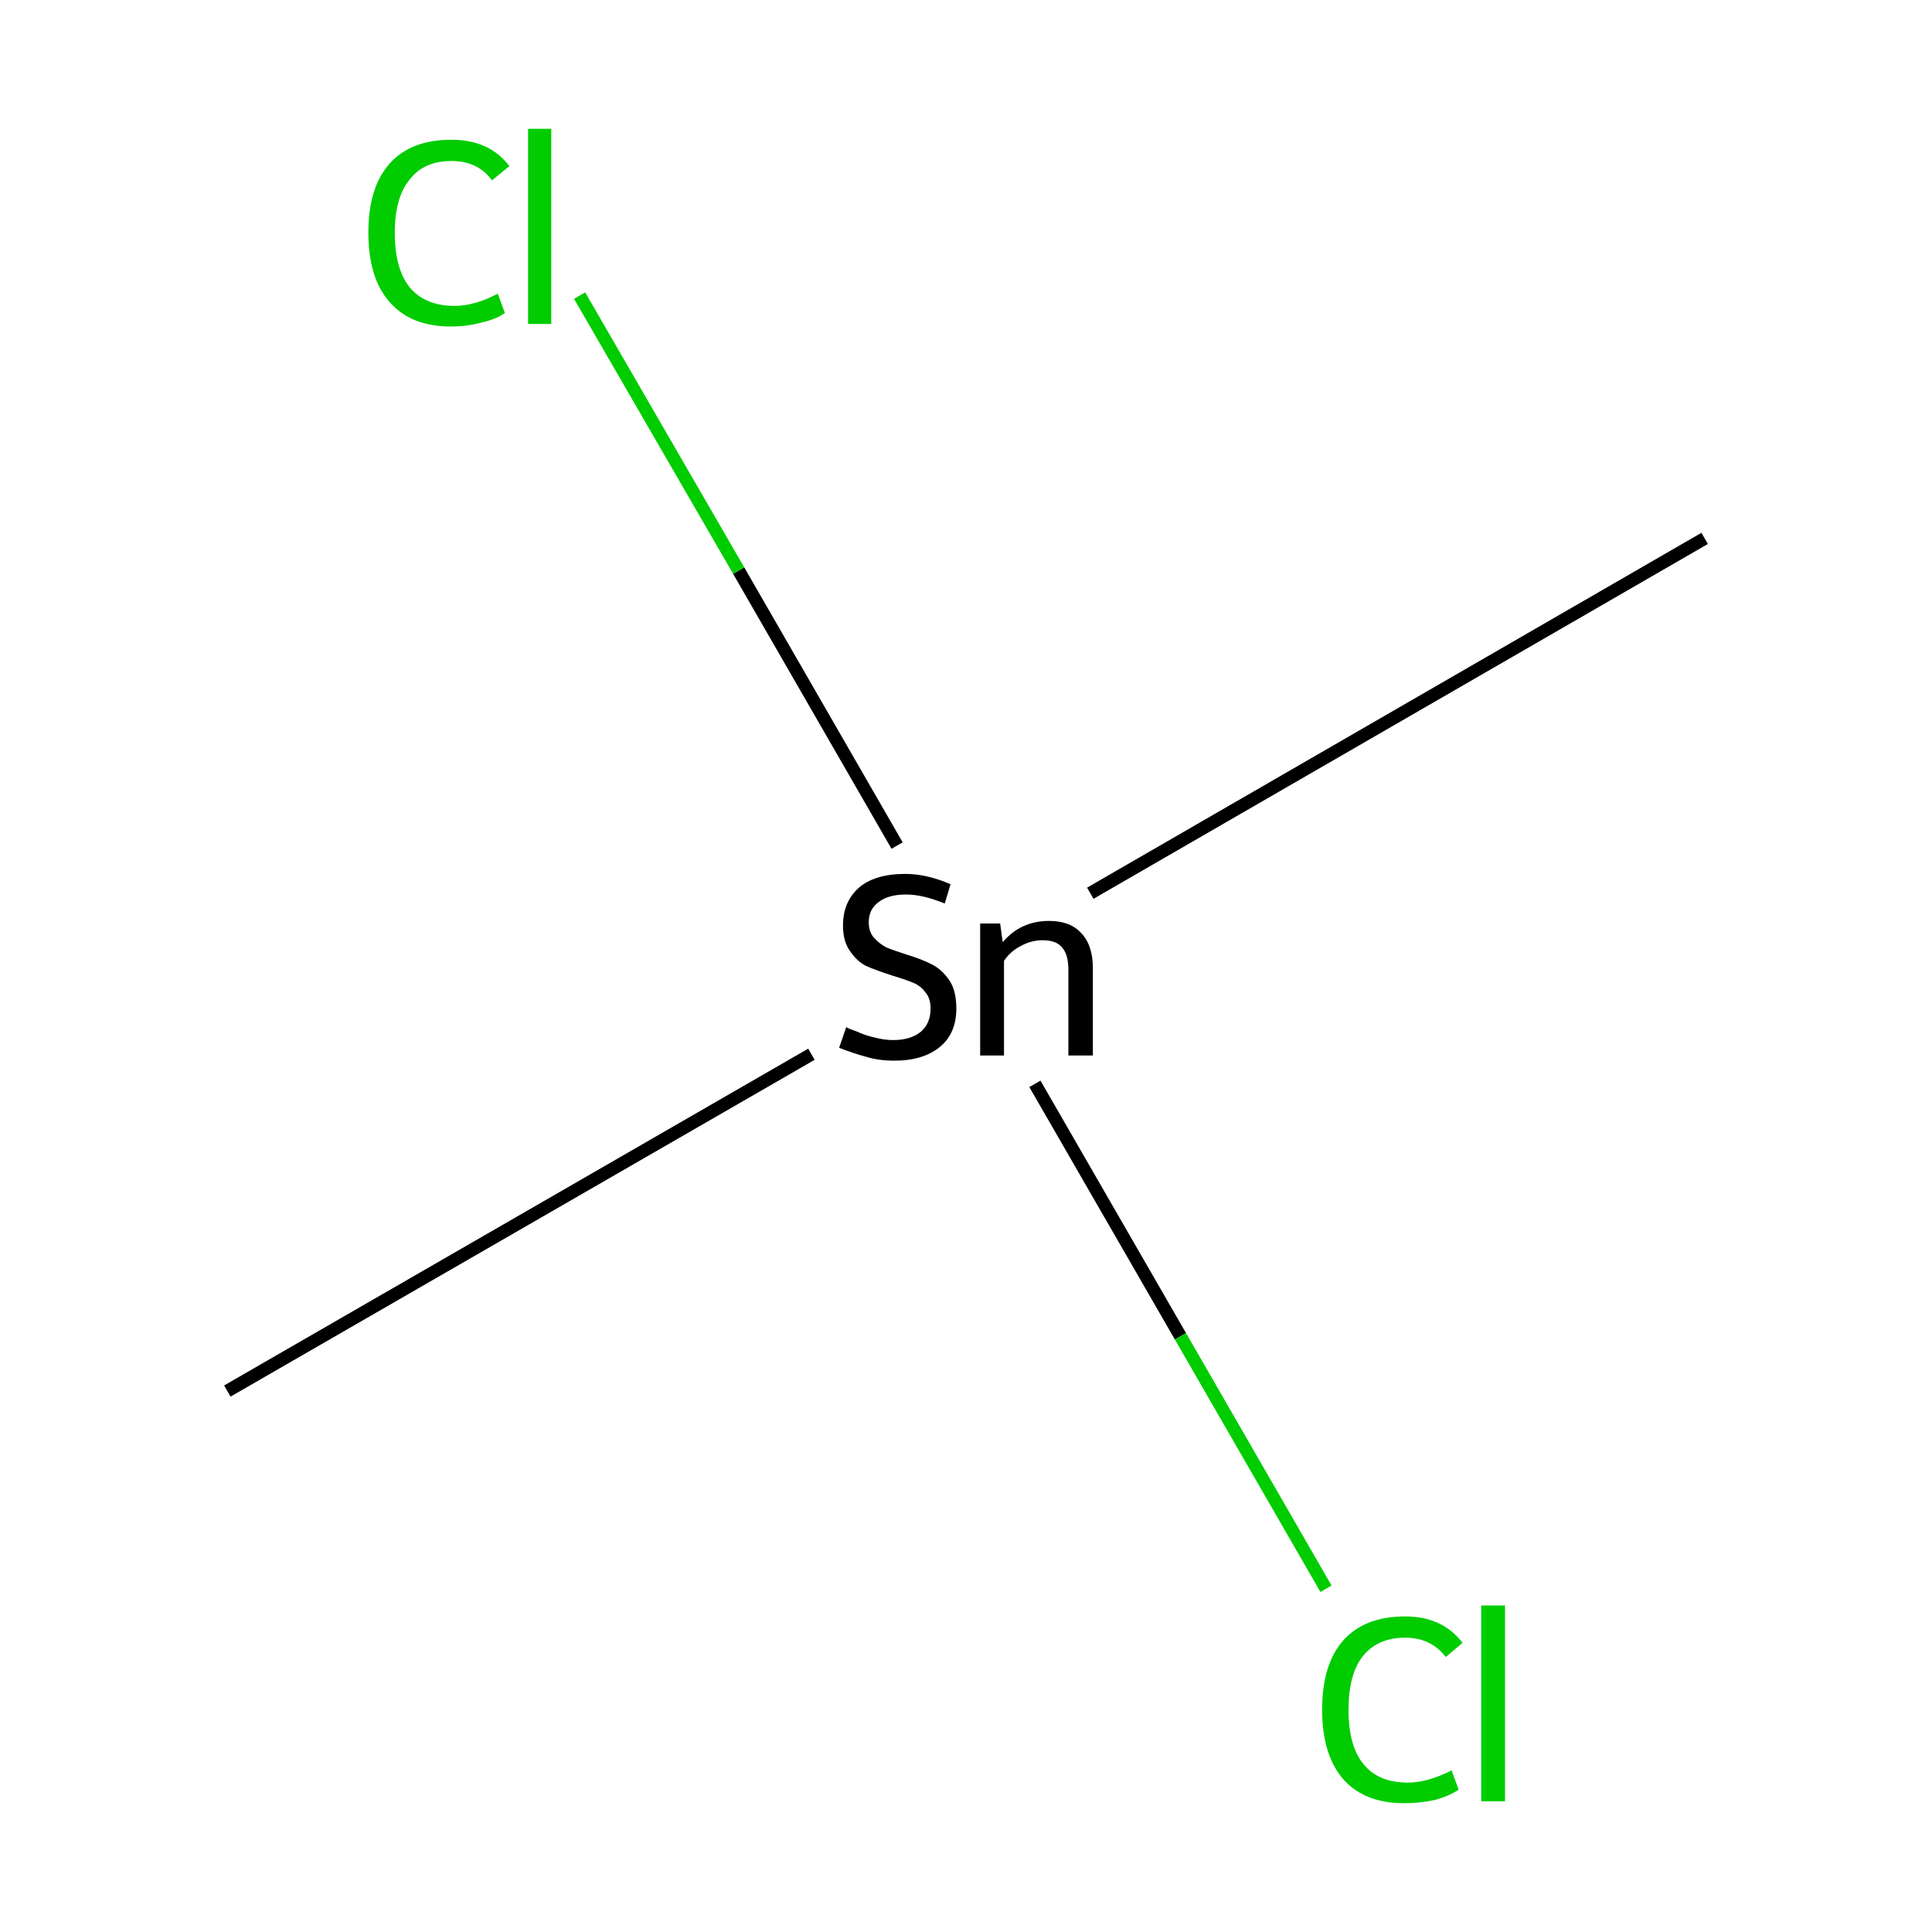 <?xml version='1.0' encoding='iso-8859-1'?>
<svg version='1.1' baseProfile='full'
              xmlns='http://www.w3.org/2000/svg'
                      xmlns:rdkit='http://www.rdkit.org/xml'
                      xmlns:xlink='http://www.w3.org/1999/xlink'
                  xml:space='preserve'
width='300px' height='300px' viewBox='0 0 300 300'>
<!-- END OF HEADER -->
<rect style='opacity:1.0;fill:#FFFFFF;stroke:none' width='300.0' height='300.0' x='0.0' y='0.0'> </rect>
<path class='bond-0 atom-0 atom-1' d='M 35.3,216.0 L 126.0,163.7' style='fill:none;fill-rule:evenodd;stroke:#000000;stroke-width:2.0px;stroke-linecap:butt;stroke-linejoin:miter;stroke-opacity:1' />
<path class='bond-1 atom-1 atom-2' d='M 169.3,138.7 L 264.7,83.6' style='fill:none;fill-rule:evenodd;stroke:#000000;stroke-width:2.0px;stroke-linecap:butt;stroke-linejoin:miter;stroke-opacity:1' />
<path class='bond-2 atom-1 atom-3' d='M 160.7,168.3 L 183.3,207.5' style='fill:none;fill-rule:evenodd;stroke:#000000;stroke-width:2.0px;stroke-linecap:butt;stroke-linejoin:miter;stroke-opacity:1' />
<path class='bond-2 atom-1 atom-3' d='M 183.3,207.5 L 205.9,246.7' style='fill:none;fill-rule:evenodd;stroke:#00CC00;stroke-width:2.0px;stroke-linecap:butt;stroke-linejoin:miter;stroke-opacity:1' />
<path class='bond-3 atom-1 atom-4' d='M 139.3,131.3 L 114.7,88.6' style='fill:none;fill-rule:evenodd;stroke:#000000;stroke-width:2.0px;stroke-linecap:butt;stroke-linejoin:miter;stroke-opacity:1' />
<path class='bond-3 atom-1 atom-4' d='M 114.7,88.6 L 90.0,45.9' style='fill:none;fill-rule:evenodd;stroke:#00CC00;stroke-width:2.0px;stroke-linecap:butt;stroke-linejoin:miter;stroke-opacity:1' />
<path class='atom-1' d='M 131.4 159.5
Q 131.7 159.7, 133.1 160.2
Q 134.4 160.8, 135.8 161.1
Q 137.3 161.5, 138.7 161.5
Q 141.4 161.5, 143.0 160.2
Q 144.5 158.9, 144.5 156.6
Q 144.5 155.0, 143.7 154.1
Q 143.0 153.1, 141.8 152.6
Q 140.6 152.1, 138.6 151.5
Q 136.1 150.7, 134.5 150.0
Q 133.1 149.3, 132.0 147.7
Q 130.9 146.2, 130.9 143.7
Q 130.9 140.1, 133.3 137.9
Q 135.8 135.7, 140.6 135.7
Q 143.9 135.7, 147.6 137.3
L 146.7 140.3
Q 143.3 138.9, 140.7 138.9
Q 137.9 138.9, 136.4 140.1
Q 134.9 141.2, 134.9 143.2
Q 134.9 144.7, 135.7 145.6
Q 136.5 146.5, 137.6 147.1
Q 138.8 147.6, 140.7 148.2
Q 143.3 149.0, 144.8 149.8
Q 146.3 150.6, 147.4 152.2
Q 148.5 153.8, 148.5 156.6
Q 148.5 160.5, 145.9 162.6
Q 143.3 164.7, 138.9 164.7
Q 136.4 164.7, 134.5 164.1
Q 132.6 163.6, 130.3 162.7
L 131.4 159.5
' fill='#000000'/>
<path class='atom-1' d='M 162.9 143.0
Q 166.2 143.0, 167.9 144.9
Q 169.7 146.8, 169.7 150.3
L 169.7 163.9
L 165.9 163.9
L 165.9 150.6
Q 165.9 148.2, 164.9 147.1
Q 164.0 146.0, 161.9 146.0
Q 160.1 146.0, 158.5 146.9
Q 156.9 147.7, 155.9 149.2
L 155.9 163.9
L 152.2 163.9
L 152.2 143.4
L 155.3 143.4
L 155.7 146.3
Q 158.5 143.0, 162.9 143.0
' fill='#000000'/>
<path class='atom-3' d='M 205.3 265.5
Q 205.3 258.4, 208.6 254.7
Q 211.9 251.0, 218.2 251.0
Q 224.0 251.0, 227.1 255.1
L 224.5 257.3
Q 222.2 254.3, 218.2 254.3
Q 213.9 254.3, 211.6 257.2
Q 209.4 260.0, 209.4 265.5
Q 209.4 271.1, 211.7 273.9
Q 214.0 276.8, 218.6 276.8
Q 221.7 276.8, 225.4 274.9
L 226.5 277.9
Q 225.0 278.9, 222.8 279.5
Q 220.5 280.0, 218.0 280.0
Q 211.9 280.0, 208.6 276.3
Q 205.3 272.5, 205.3 265.5
' fill='#00CC00'/>
<path class='atom-3' d='M 230.0 249.3
L 233.7 249.3
L 233.7 279.7
L 230.0 279.7
L 230.0 249.3
' fill='#00CC00'/>
<path class='atom-4' d='M 57.2 36.1
Q 57.2 29.1, 60.5 25.4
Q 63.8 21.7, 70.1 21.7
Q 76.0 21.7, 79.1 25.8
L 76.4 28.0
Q 74.2 25.0, 70.1 25.0
Q 65.8 25.0, 63.6 27.9
Q 61.3 30.7, 61.3 36.1
Q 61.3 41.7, 63.6 44.6
Q 66.0 47.5, 70.6 47.5
Q 73.7 47.5, 77.3 45.6
L 78.4 48.6
Q 77.0 49.6, 74.7 50.1
Q 72.5 50.7, 70.0 50.7
Q 63.8 50.7, 60.5 46.9
Q 57.2 43.2, 57.2 36.1
' fill='#00CC00'/>
<path class='atom-4' d='M 82.0 20.0
L 85.6 20.0
L 85.6 50.3
L 82.0 50.3
L 82.0 20.0
' fill='#00CC00'/>
</svg>
